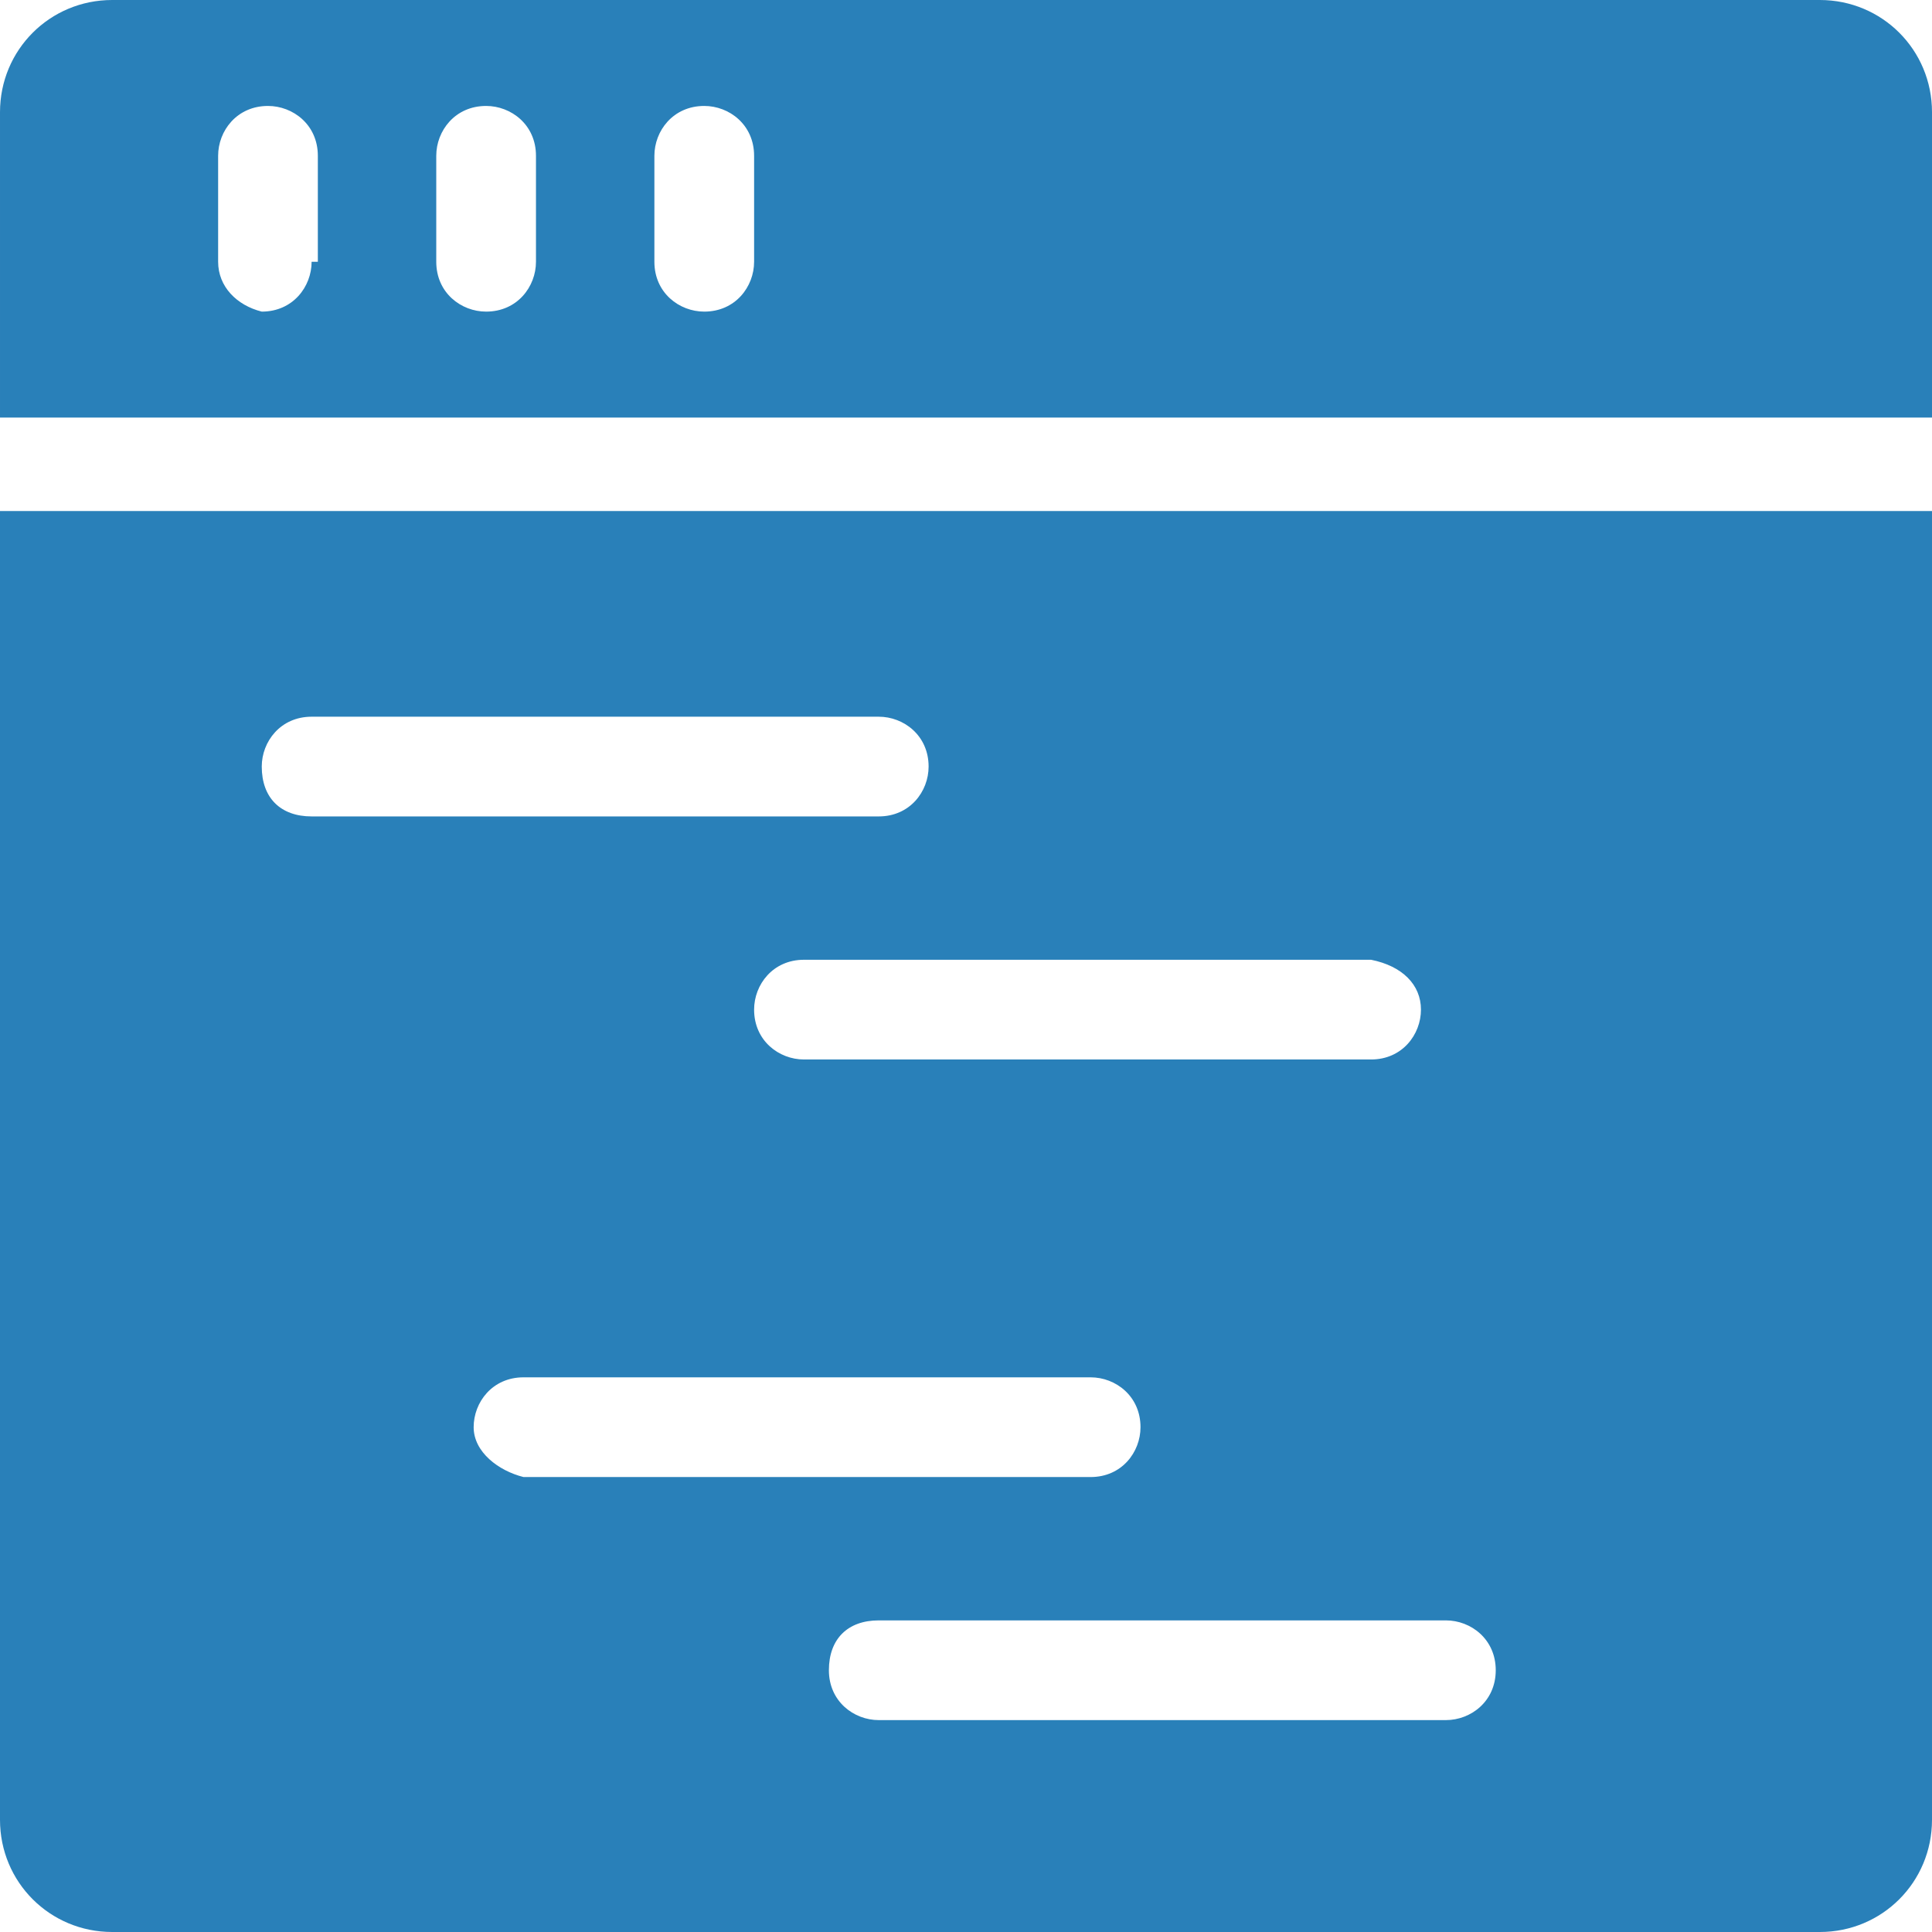 <?xml version="1.0" encoding="UTF-8" standalone="no"?><!DOCTYPE svg PUBLIC "-//W3C//DTD SVG 1.1//EN" "http://www.w3.org/Graphics/SVG/1.1/DTD/svg11.dtd"><svg width="100%" height="100%" viewBox="0 0 31 31" version="1.1" xmlns="http://www.w3.org/2000/svg" xmlns:xlink="http://www.w3.org/1999/xlink" xml:space="preserve" style="fill-rule:evenodd;clip-rule:evenodd;stroke-linejoin:round;stroke-miterlimit:1.414;"><g><path d="M0,8.2l0,21c0,1 0.8,1.8 1.8,1.8l27.4,0c1,0 1.8,-0.8 1.8,-1.8l0,-21l-31,0Zm22.8,8c0,0.4 -0.3,0.8 -0.8,0.8l-9.1,0c-0.4,0 -0.8,-0.3 -0.8,-0.8c0,-0.4 0.3,-0.8 0.8,-0.8l9.1,0c0.5,0.1 0.8,0.4 0.8,0.8Zm-18.6,-3.9c0,-0.4 0.3,-0.8 0.8,-0.8l9.1,0c0.4,0 0.8,0.3 0.8,0.8c0,0.4 -0.3,0.8 -0.8,0.8l-9.1,0c-0.5,0 -0.8,-0.3 -0.8,-0.8Zm3.4,10.6c0,-0.4 0.3,-0.8 0.8,-0.8l9.1,0c0.4,0 0.8,0.3 0.8,0.8c0,0.4 -0.3,0.8 -0.8,0.8l-9.1,0c-0.4,-0.1 -0.8,-0.4 -0.8,-0.8Zm15.6,4.7l-9.1,0c-0.4,0 -0.8,-0.3 -0.8,-0.8c0,-0.5 0.3,-0.8 0.8,-0.8l9.1,0c0.4,0 0.8,0.3 0.8,0.8c0,0.5 -0.4,0.8 -0.8,0.8Z" style="fill:#2980b9;fill-rule:nonzero;"/><path d="M29.2,0l-27.4,0c-1,0 -1.8,0.8 -1.8,1.8l0,4.9l31,0l0,-4.9c0,-1 -0.8,-1.8 -1.8,-1.8Zm-24.2,4.2c0,0.4 -0.3,0.8 -0.8,0.8c-0.4,-0.1 -0.7,-0.4 -0.7,-0.8l0,-1.7c0,-0.4 0.3,-0.8 0.8,-0.8c0.4,0 0.8,0.3 0.8,0.8l0,1.7l-0.1,0Zm3.6,0c0,0.4 -0.3,0.8 -0.8,0.8c-0.4,0 -0.8,-0.3 -0.8,-0.8l0,-1.7c0,-0.4 0.3,-0.8 0.8,-0.8c0.4,0 0.8,0.3 0.8,0.8l0,1.7Zm3.5,0c0,0.4 -0.3,0.8 -0.8,0.8c-0.4,0 -0.8,-0.3 -0.8,-0.8l0,-1.7c0,-0.4 0.3,-0.8 0.8,-0.8c0.4,0 0.8,0.3 0.8,0.8l0,1.7Z" style="fill:#2980b9;fill-rule:nonzero;"/></g></svg>